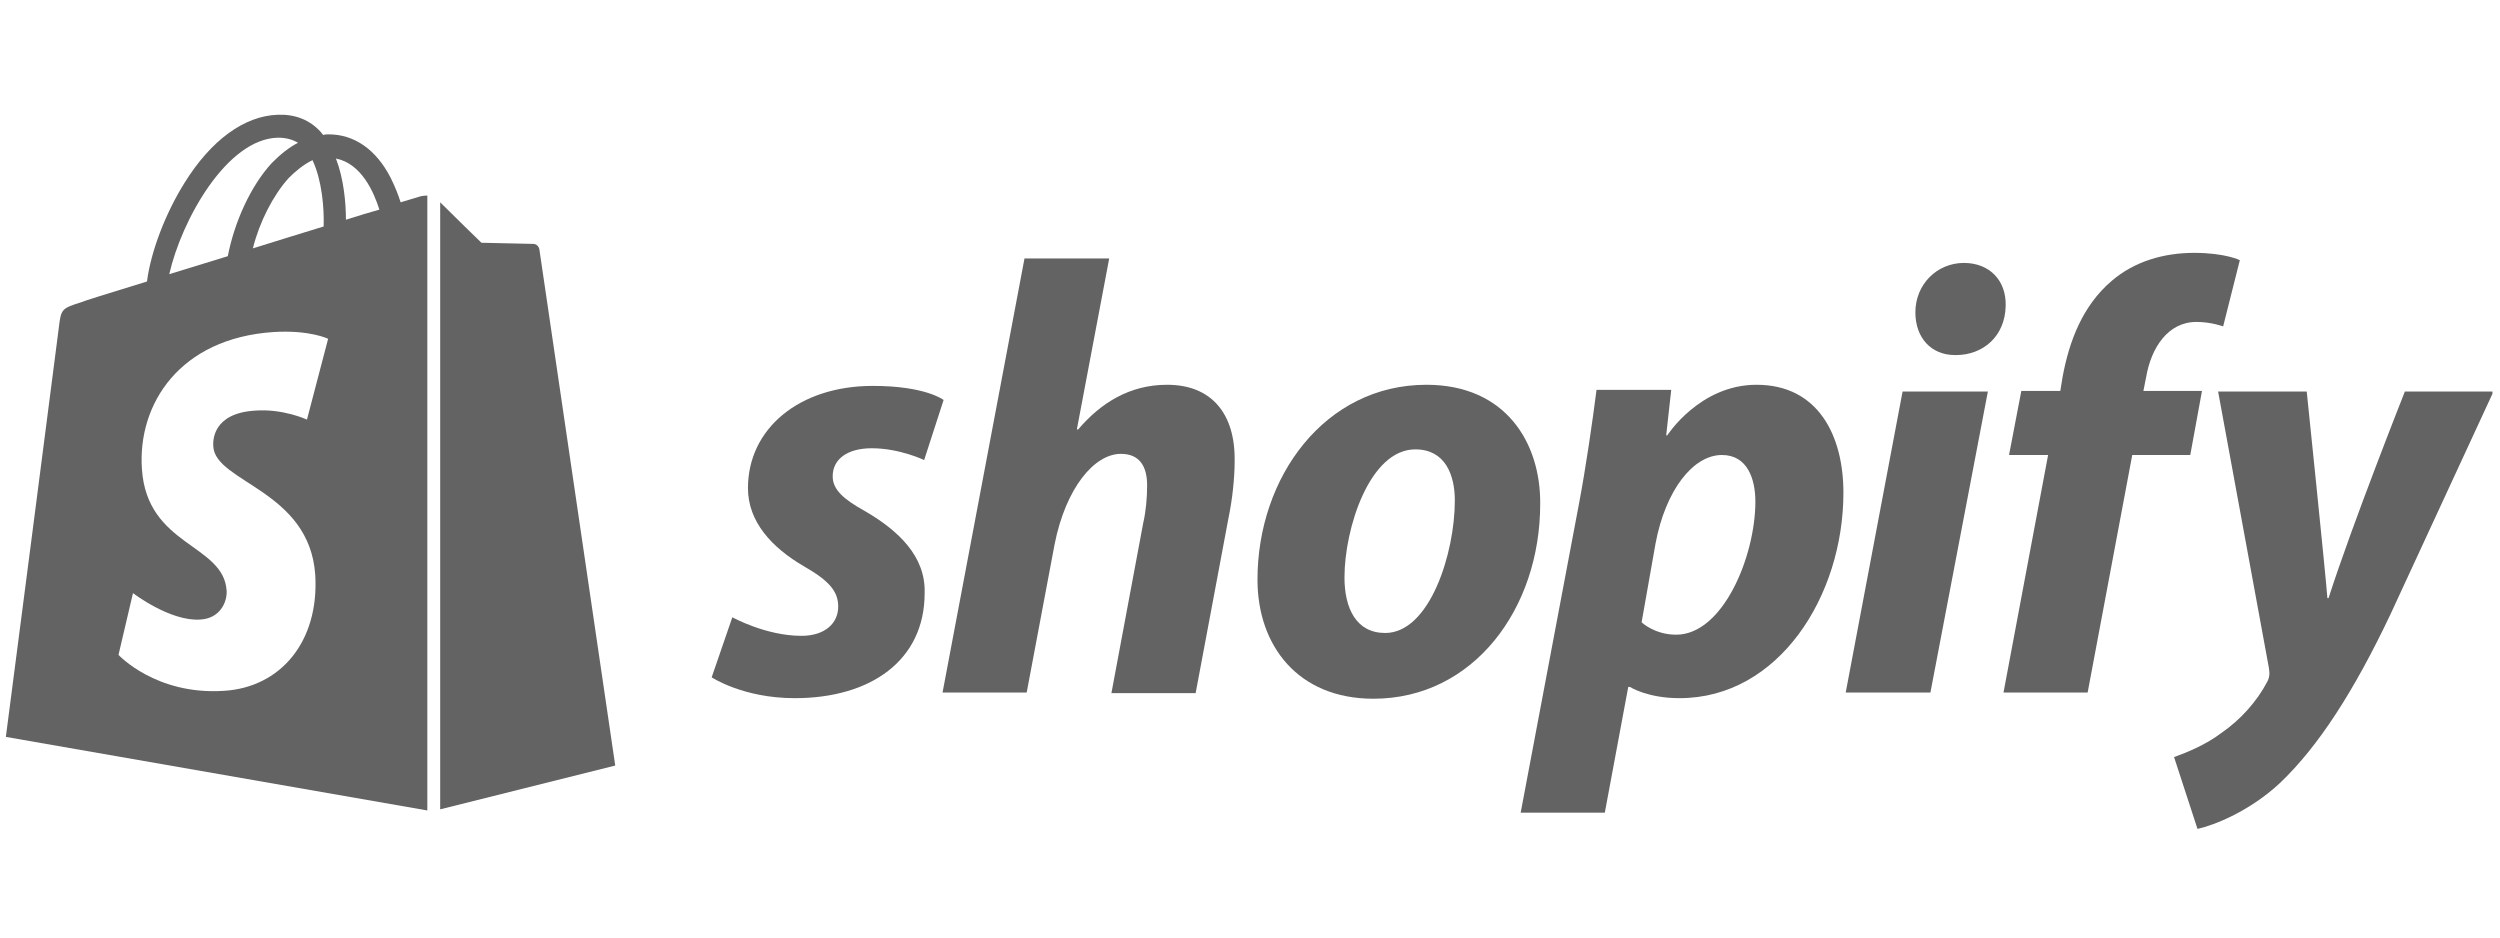 <svg xmlns="http://www.w3.org/2000/svg" xmlns:xlink="http://www.w3.org/1999/xlink" width="160" zoomAndPan="magnify" viewBox="0 0 120 45" height="60" preserveAspectRatio="xMidYMid meet" version="1.0"><defs><clipPath id="ba0595c34a"><path d="M 72 18 L 89 18 L 89 39.789 L 72 39.789 Z M 72 18 " clip-rule="nonzero"/></clipPath><clipPath id="c0bcbf58b1"><path d="M 104 18 L 119.637 18 L 119.637 39.789 L 104 39.789 Z M 104 18 " clip-rule="nonzero"/></clipPath><clipPath id="704f425c92"><path d="M 0.203 5.426 L 21 5.426 L 21 39 L 0.203 39 Z M 0.203 5.426 " clip-rule="nonzero"/></clipPath></defs><path fill="#636363" d="M 41.52 24.535 C 40.504 23.969 39.969 23.512 39.969 22.863 C 39.969 22.027 40.691 21.516 41.844 21.516 C 43.18 21.516 44.359 22.082 44.359 22.082 L 45.293 19.199 C 45.293 19.199 44.438 18.523 41.895 18.523 C 38.363 18.523 35.902 20.574 35.902 23.43 C 35.902 25.047 37.051 26.285 38.578 27.176 C 39.809 27.879 40.234 28.391 40.234 29.117 C 40.234 29.898 39.621 30.52 38.469 30.52 C 36.758 30.52 35.152 29.629 35.152 29.629 L 34.16 32.512 C 34.16 32.512 35.66 33.512 38.148 33.512 C 41.789 33.512 44.383 31.703 44.383 28.469 C 44.438 26.691 43.102 25.453 41.52 24.535 Z M 41.52 24.535 " fill-opacity="1" fill-rule="nonzero"/><path fill="#636363" d="M 56.023 18.469 C 54.23 18.469 52.84 19.332 51.742 20.625 L 51.691 20.602 L 53.242 12.406 L 49.176 12.406 L 45.242 33.242 L 49.281 33.242 L 50.621 26.125 C 51.156 23.43 52.52 21.785 53.805 21.785 C 54.715 21.785 55.062 22.406 55.062 23.297 C 55.062 23.859 55.008 24.535 54.875 25.102 L 53.348 33.27 L 57.391 33.27 L 58.969 24.859 C 59.156 23.969 59.262 22.918 59.262 22.191 C 59.316 19.844 58.141 18.469 56.023 18.469 Z M 56.023 18.469 " fill-opacity="1" fill-rule="nonzero"/><path fill="#636363" d="M 68.469 18.469 C 63.598 18.469 60.359 22.891 60.359 27.824 C 60.359 30.977 62.289 33.539 65.926 33.539 C 70.719 33.539 73.93 29.227 73.93 24.184 C 73.953 21.246 72.27 18.469 68.469 18.469 Z M 66.488 30.383 C 65.098 30.383 64.535 29.199 64.535 27.715 C 64.535 25.371 65.738 21.57 67.934 21.57 C 69.379 21.57 69.832 22.809 69.832 24.023 C 69.832 26.555 68.629 30.383 66.488 30.383 Z M 66.488 30.383 " fill-opacity="1" fill-rule="nonzero"/><g clip-path="url(#ba0595c34a)"><path fill="#636363" d="M 84.312 18.469 C 81.582 18.469 80.031 20.895 80.031 20.895 L 79.977 20.895 L 80.219 18.715 L 76.633 18.715 C 76.445 20.195 76.121 22.434 75.801 24.129 L 72.992 39.008 L 77.031 39.008 L 78.156 32.973 L 78.238 32.973 C 78.238 32.973 79.066 33.512 80.617 33.512 C 85.383 33.512 88.484 28.605 88.484 23.645 C 88.484 20.922 87.281 18.469 84.312 18.469 Z M 80.457 30.465 C 79.414 30.465 78.797 29.871 78.797 29.871 L 79.469 26.07 C 79.949 23.539 81.262 21.84 82.652 21.84 C 83.883 21.84 84.258 23 84.258 24.078 C 84.258 26.691 82.707 30.465 80.457 30.465 Z M 80.457 30.465 " fill-opacity="1" fill-rule="nonzero"/></g><path fill="#636363" d="M 94.266 12.621 C 92.98 12.621 91.938 13.645 91.938 14.992 C 91.938 16.207 92.688 17.043 93.84 17.043 L 93.891 17.043 C 95.148 17.043 96.246 16.18 96.273 14.672 C 96.301 13.457 95.496 12.621 94.266 12.621 Z M 94.266 12.621 " fill-opacity="1" fill-rule="nonzero"/><path fill="#636363" d="M 88.594 33.242 L 92.66 33.242 L 95.418 18.793 L 91.324 18.793 Z M 88.594 33.242 " fill-opacity="1" fill-rule="nonzero"/><path fill="#636363" d="M 105.695 18.766 L 102.883 18.766 L 103.016 18.094 C 103.258 16.691 104.062 15.453 105.426 15.453 C 106.148 15.453 106.711 15.668 106.711 15.668 L 107.512 12.488 C 107.512 12.488 106.816 12.137 105.32 12.137 C 103.875 12.137 102.457 12.539 101.359 13.484 C 99.965 14.672 99.324 16.367 99.004 18.094 L 98.895 18.766 L 97.023 18.766 L 96.434 21.84 L 98.309 21.84 L 96.168 33.242 L 100.207 33.242 L 102.348 21.84 L 105.133 21.84 Z M 105.695 18.766 " fill-opacity="1" fill-rule="nonzero"/><g clip-path="url(#c0bcbf58b1)"><path fill="#636363" d="M 115.434 18.793 C 115.434 18.793 112.891 25.207 111.77 28.711 L 111.715 28.711 C 111.633 27.582 110.723 18.793 110.723 18.793 L 106.469 18.793 L 108.906 32.055 C 108.957 32.352 108.93 32.539 108.824 32.73 C 108.344 33.645 107.566 34.535 106.629 35.18 C 105.879 35.746 105.023 36.098 104.355 36.34 L 105.48 39.789 C 106.309 39.602 107.996 38.93 109.441 37.582 C 111.285 35.828 113 33.16 114.738 29.496 L 119.688 18.793 Z M 115.434 18.793 " fill-opacity="1" fill-rule="nonzero"/></g><g clip-path="url(#704f425c92)"><path fill="#636363" d="M 20.219 9.414 C 20.219 9.414 19.844 9.523 19.23 9.711 C 19.121 9.359 18.961 8.957 18.746 8.523 C 18.051 7.176 17.008 6.449 15.777 6.449 C 15.695 6.449 15.617 6.449 15.508 6.477 C 15.48 6.422 15.43 6.395 15.402 6.34 C 14.867 5.75 14.172 5.48 13.34 5.508 C 11.734 5.559 10.129 6.719 8.848 8.793 C 7.938 10.25 7.238 12.082 7.055 13.512 C 5.207 14.078 3.922 14.48 3.895 14.508 C 2.957 14.805 2.93 14.832 2.824 15.723 C 2.746 16.395 0.281 35.371 0.281 35.371 L 20.512 38.902 L 20.512 9.387 C 20.352 9.387 20.273 9.414 20.219 9.414 Z M 15.535 10.871 C 14.465 11.191 13.289 11.57 12.137 11.922 C 12.457 10.652 13.102 9.387 13.852 8.551 C 14.145 8.254 14.547 7.906 15 7.688 C 15.457 8.66 15.562 9.98 15.535 10.871 Z M 13.34 6.609 C 13.715 6.609 14.039 6.691 14.305 6.855 C 13.875 7.07 13.449 7.418 13.047 7.824 C 12.031 8.93 11.254 10.652 10.934 12.297 C 9.969 12.594 9.008 12.891 8.125 13.16 C 8.711 10.574 10.879 6.664 13.34 6.609 Z M 10.238 21.434 C 10.344 23.16 14.867 23.539 15.133 27.609 C 15.32 30.816 13.449 33 10.746 33.16 C 7.48 33.375 5.688 31.434 5.688 31.434 L 6.383 28.469 C 6.383 28.469 8.176 29.844 9.621 29.738 C 10.559 29.684 10.906 28.902 10.879 28.363 C 10.746 26.098 7.055 26.234 6.812 22.512 C 6.598 19.387 8.633 16.234 13.129 15.938 C 14.867 15.828 15.75 16.262 15.75 16.262 L 14.734 20.141 C 14.734 20.141 13.582 19.602 12.219 19.711 C 10.238 19.844 10.211 21.113 10.238 21.434 Z M 16.605 10.547 C 16.605 9.738 16.5 8.578 16.125 7.609 C 17.355 7.852 17.945 9.227 18.211 10.062 C 17.73 10.195 17.195 10.359 16.605 10.547 Z M 16.605 10.547 " fill-opacity="1" fill-rule="nonzero"/></g><path fill="#636363" d="M 21.129 38.848 L 29.531 36.746 C 29.531 36.746 25.918 12.137 25.891 11.977 C 25.867 11.812 25.73 11.707 25.598 11.707 C 25.465 11.707 23.109 11.652 23.109 11.652 C 23.109 11.652 21.664 10.25 21.129 9.711 Z M 21.129 38.848 " fill-opacity="1" fill-rule="nonzero"/></svg>